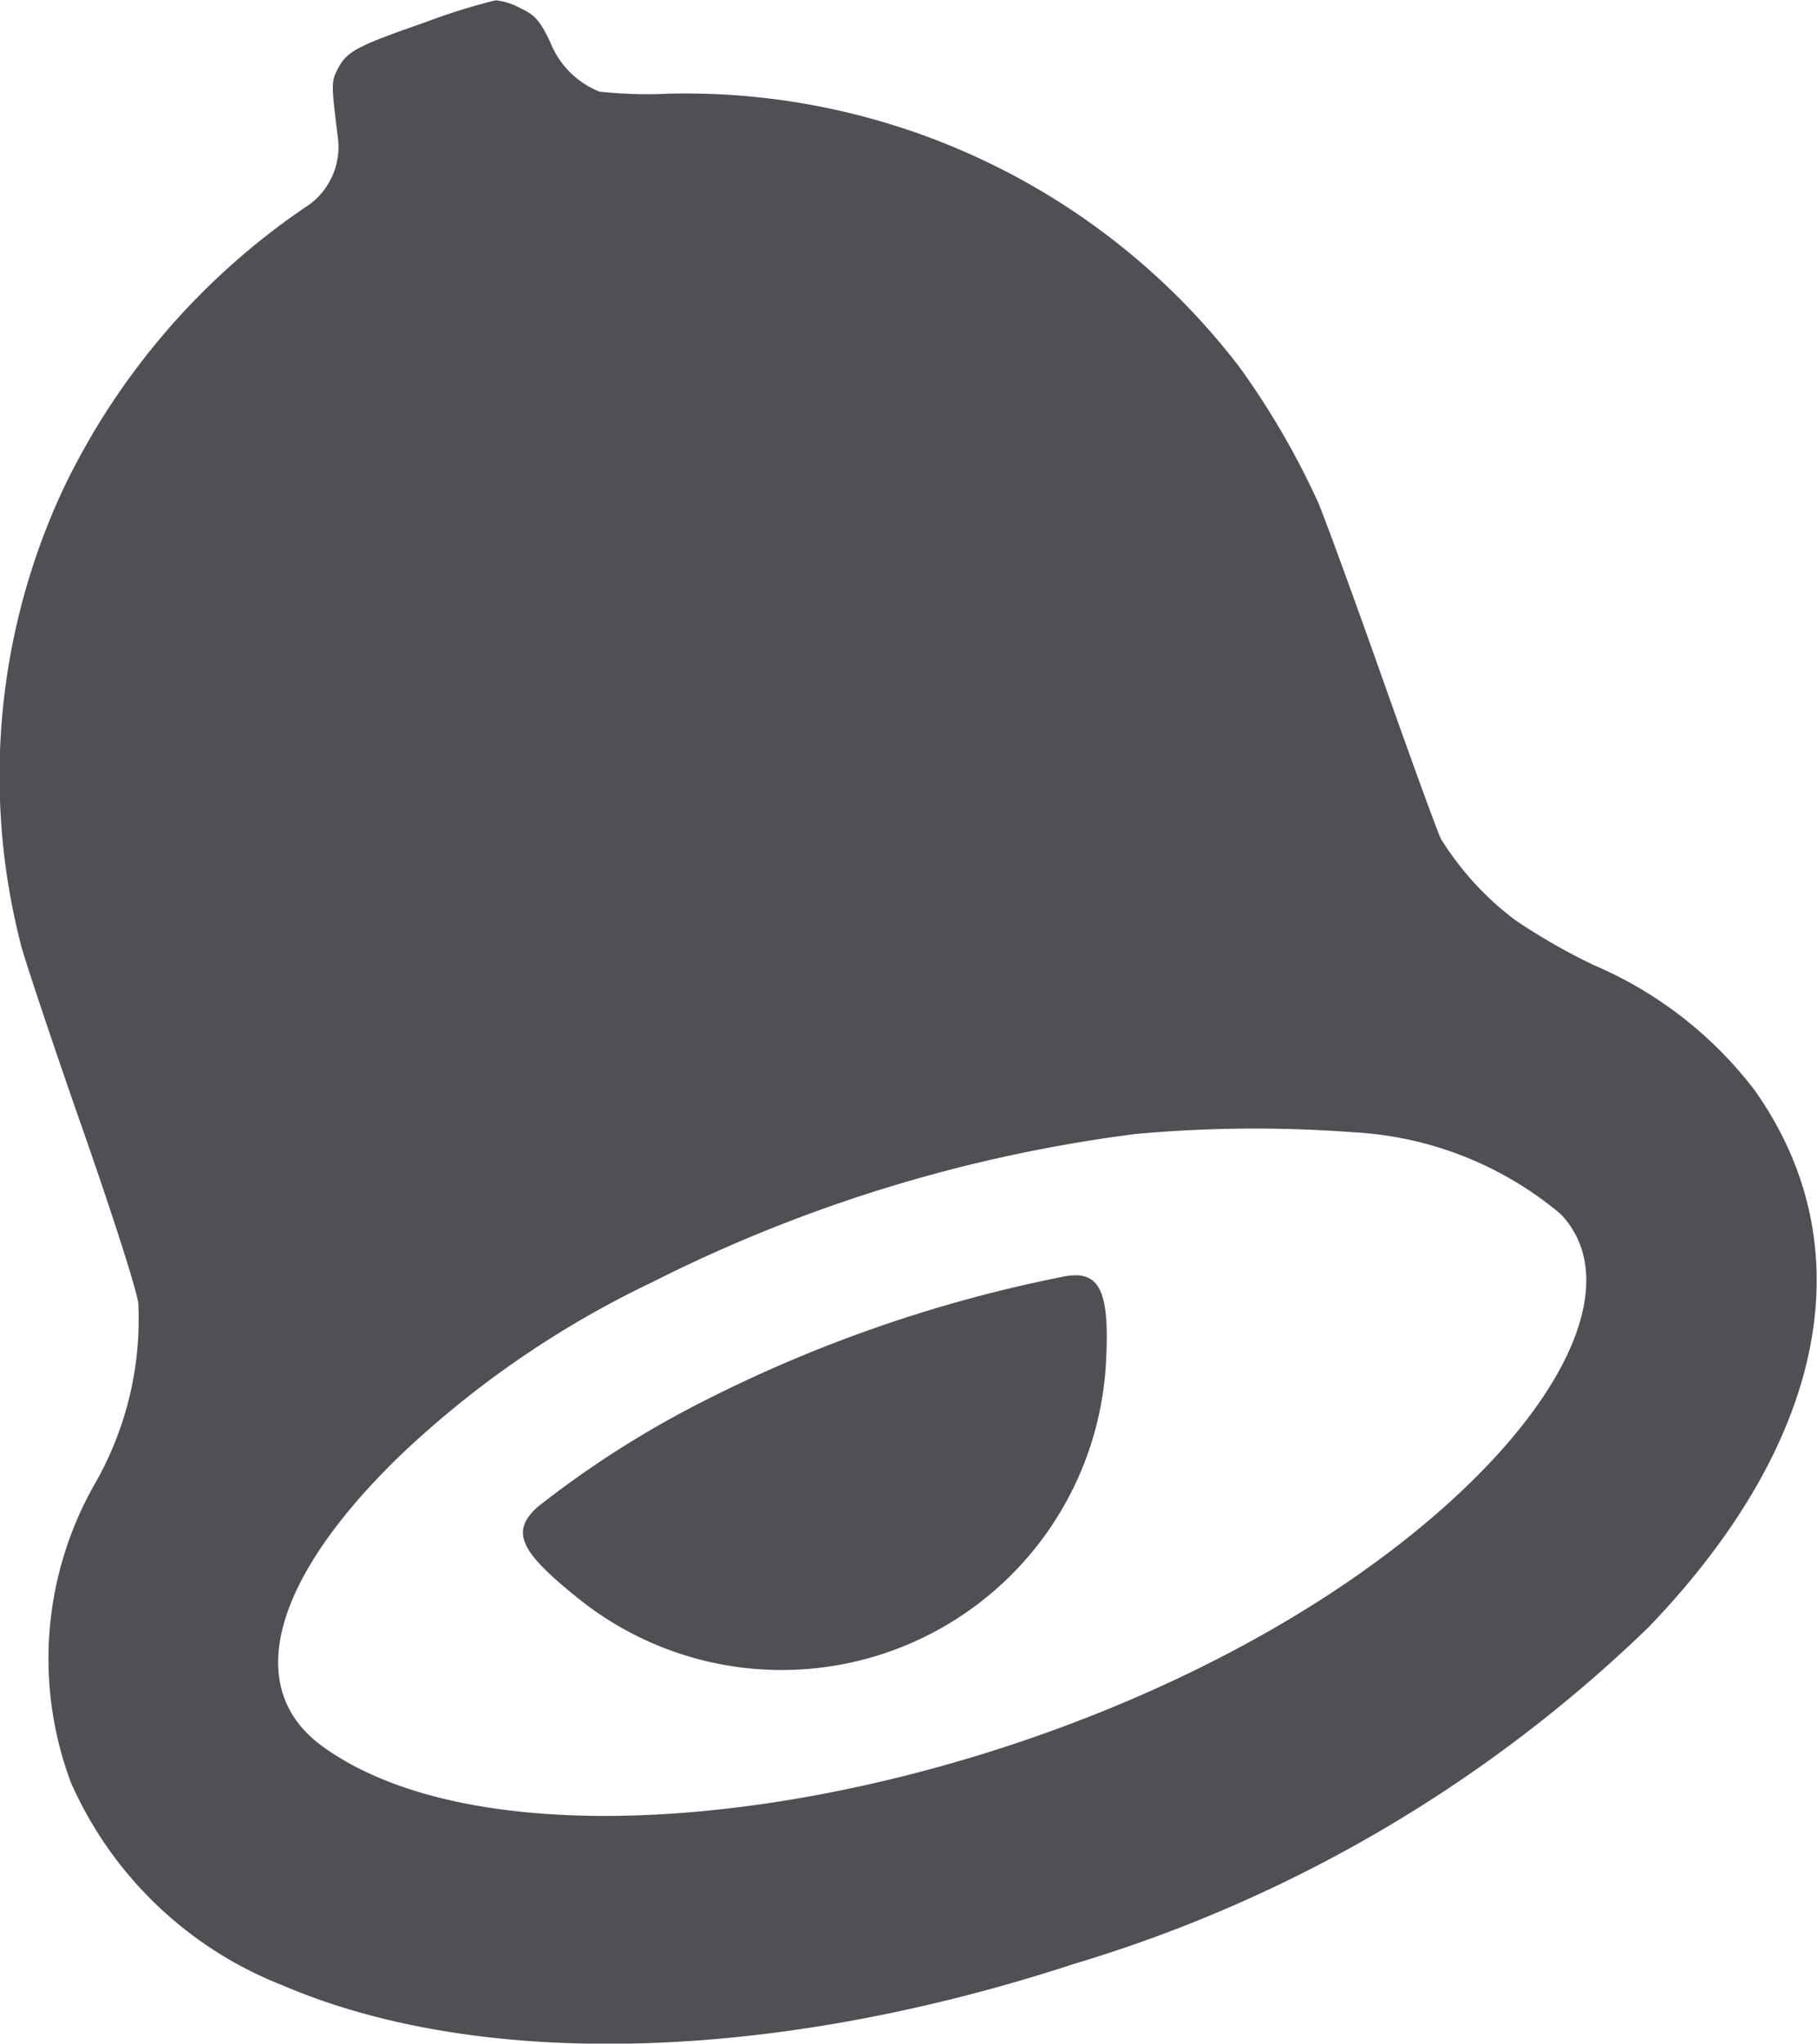 <svg xmlns="http://www.w3.org/2000/svg" width="17.784" height="20" viewBox="0 0 17.784 20">
  <g id="bell-icon" transform="translate(-64.294 -10.014)">
    <path id="Path_39" data-name="Path 39" d="M68.465-500.771c-.683.238-.775.286-.866.461-.063.123-.063.147,0,.656a.7.7,0,0,1-.322.7,6.964,6.964,0,0,0-2.36,2.745,6.635,6.635,0,0,0-.417,4.474c.036.139.3.934.592,1.768s.544,1.613.556,1.74a3.242,3.242,0,0,1-.413,1.74,3.454,3.454,0,0,0-.246,2.948,3.763,3.763,0,0,0,2.07,1.982c1.935.83,4.8.755,7.739-.207a13.735,13.735,0,0,0,5.634-3.3c1.744-1.816,2.118-3.727,1.033-5.256a3.909,3.909,0,0,0-1.569-1.22,5.936,5.936,0,0,1-.771-.441,2.923,2.923,0,0,1-.727-.794c-.036-.071-.29-.771-.568-1.557s-.564-1.569-.636-1.74a7.777,7.777,0,0,0-.767-1.319,6.826,6.826,0,0,0-5.59-2.678,4.424,4.424,0,0,1-.675-.02.86.86,0,0,1-.481-.481c-.1-.211-.147-.266-.29-.334a.63.63,0,0,0-.246-.079A5.863,5.863,0,0,0,68.465-500.771Zm9.078,10.866a3.438,3.438,0,0,1,2.026.8c.667.7-.028,2.066-1.7,3.325-3.147,2.372-8.434,3.329-10.421,1.883-.779-.568-.493-1.633.771-2.853a9.507,9.507,0,0,1,2.459-1.688,14.568,14.568,0,0,1,4.728-1.45A12.834,12.834,0,0,1,77.543-489.905Z" transform="translate(0 511)" fill="#4f4f55"/>
    <path id="Path_40" data-name="Path 40" d="M320.536,110.54a13.583,13.583,0,0,0-3.5,1.216,9.719,9.719,0,0,0-1.625,1.037c-.254.238-.171.425.373.866a3.179,3.179,0,0,0,5.193-2.237C321.024,110.659,320.921,110.453,320.536,110.54Z" transform="translate(-245.861 -88.027)" fill="#4f4f55"/>
  </g>
</svg>
